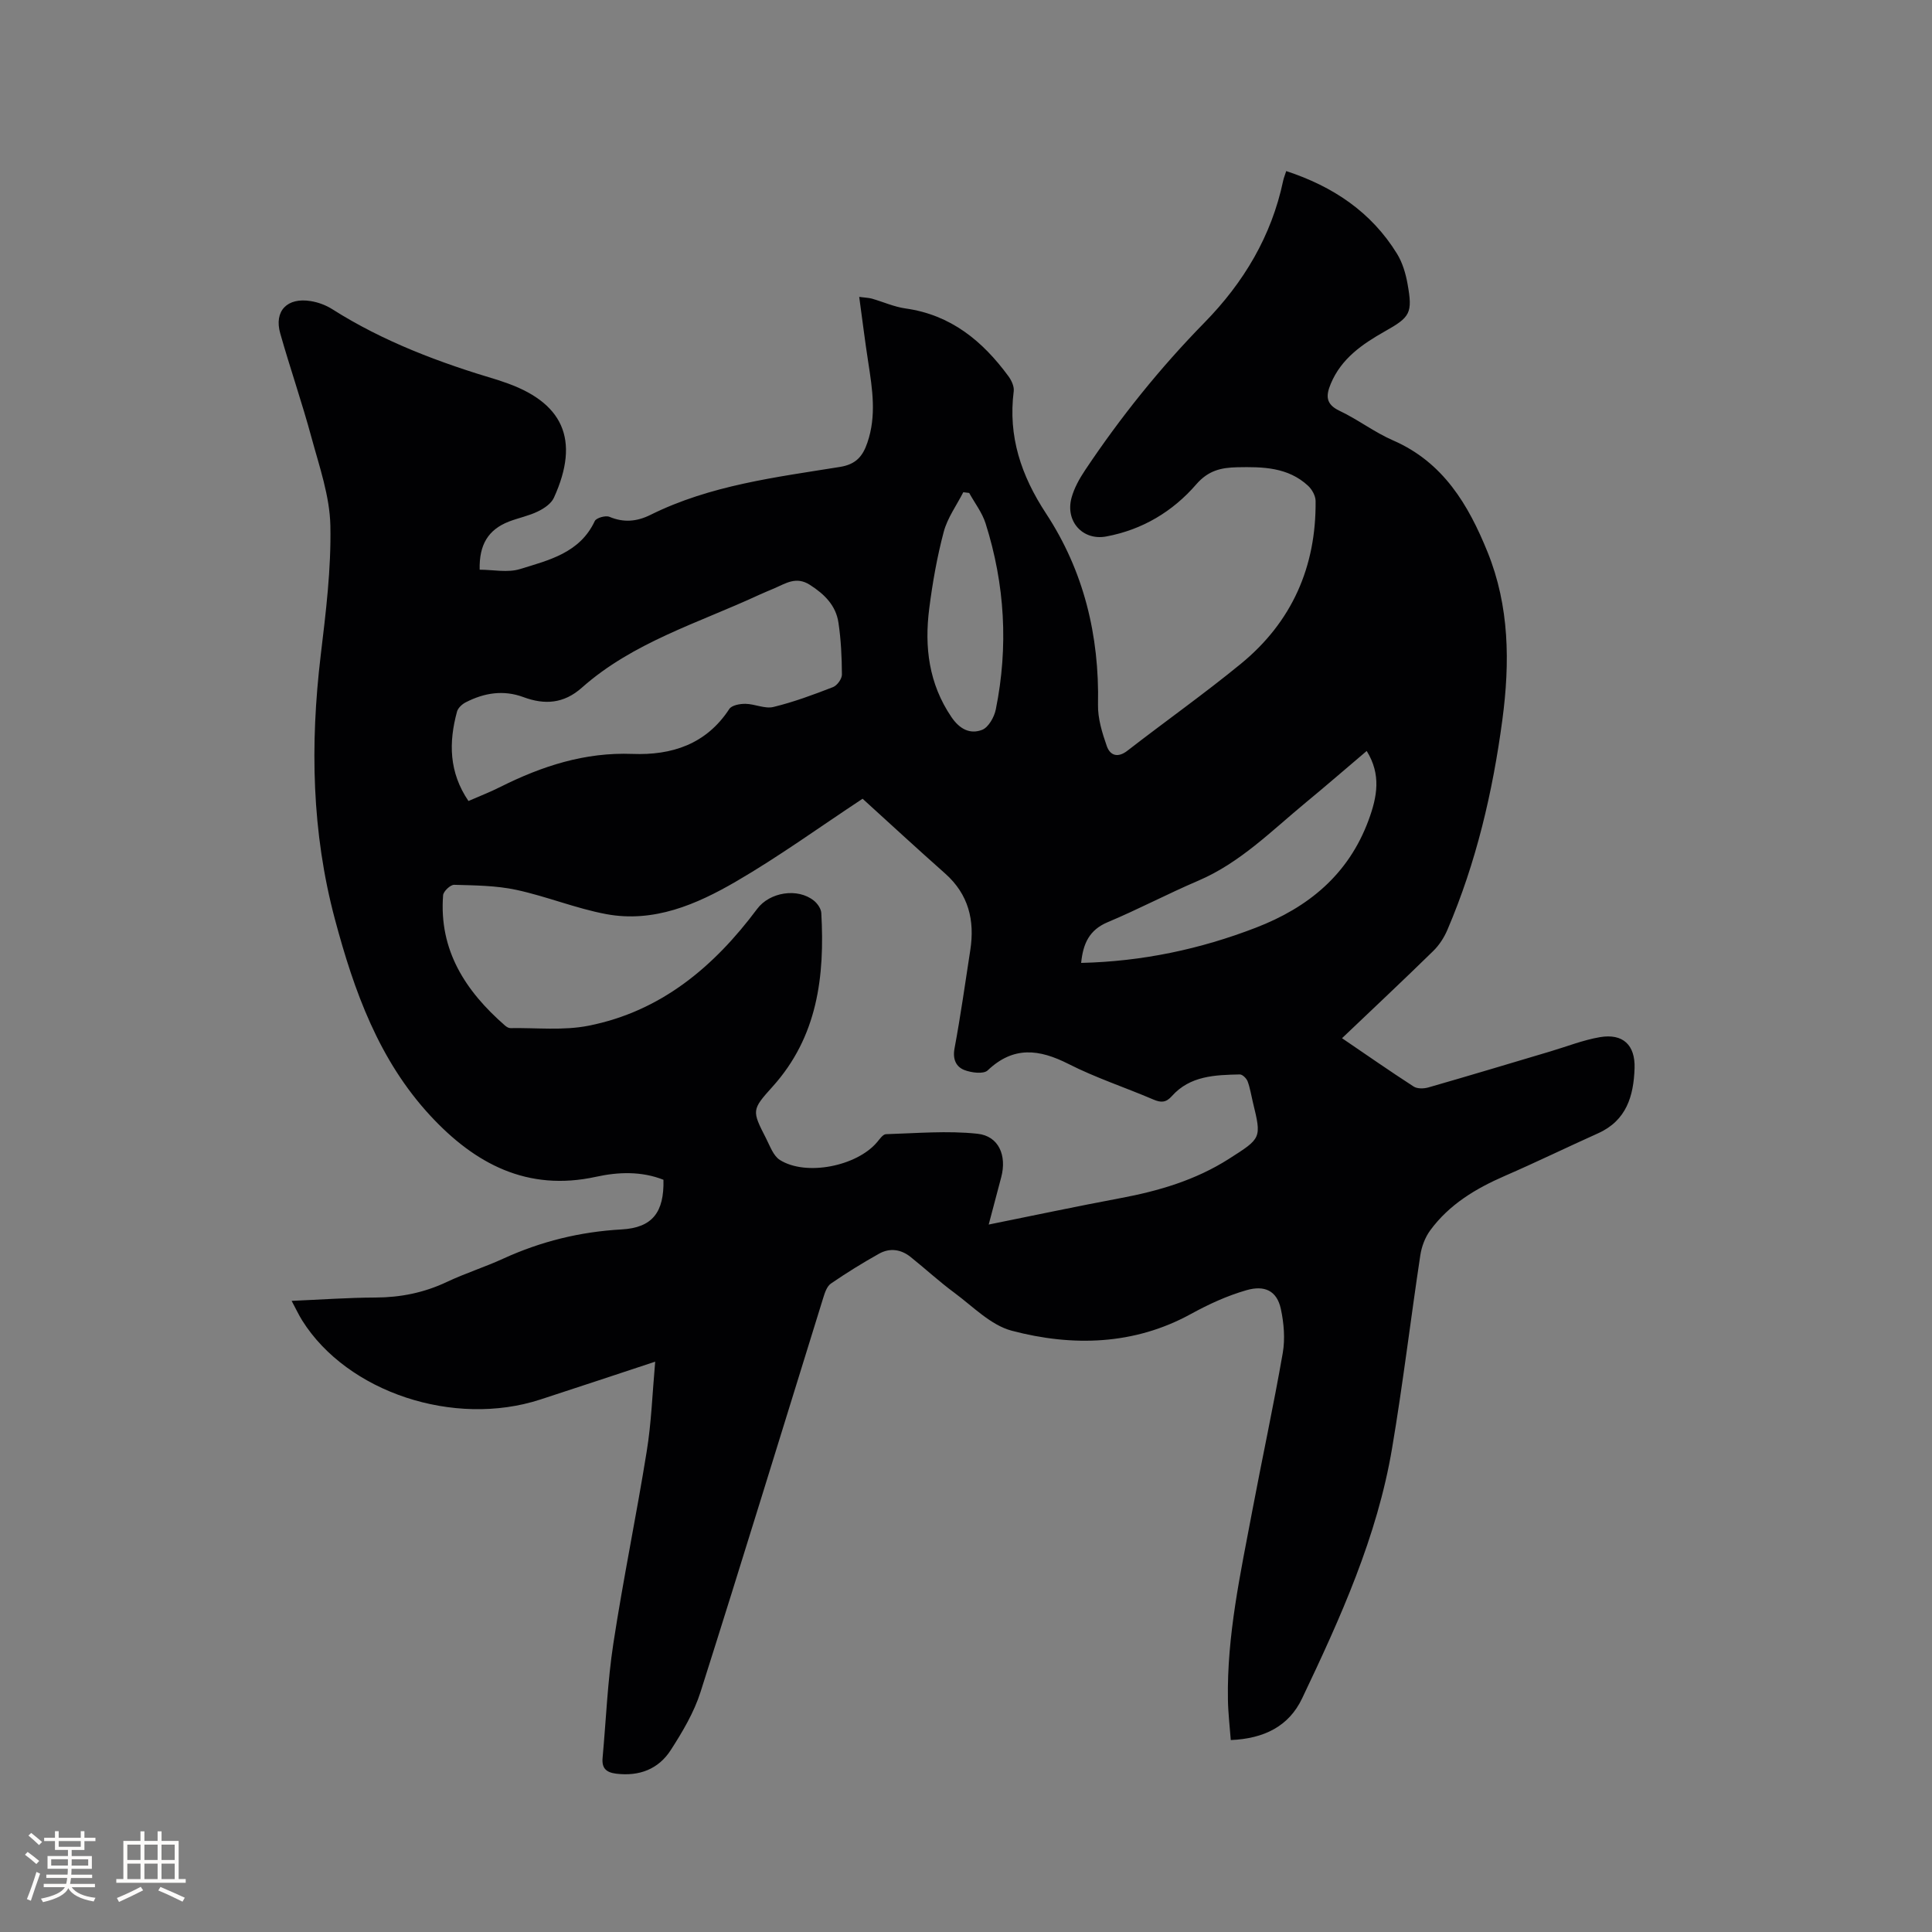 <svg enable-background="new 0 0 400 400" viewBox="0 0 400 400" xmlns="http://www.w3.org/2000/svg"><rect x="0" y="0" width="400" height="400" fill="#808080" stroke="none"/><path d="m135.65 281.92c-8.3 2.74-16.02 5.31-23.76 7.83-17.89 5.83-39.97-1.49-49.31-16.34-.72-1.15-1.3-2.4-2.2-4.08 6.05-.26 11.72-.67 17.39-.69 5.17-.02 10.02-1 14.71-3.21 3.82-1.81 7.89-3.09 11.73-4.85 7.8-3.57 15.9-5.56 24.5-6.04 6.38-.36 8.81-3.57 8.65-10.28-4.54-1.8-9.36-1.63-13.95-.62-14.22 3.12-25.09-2.7-34.28-12.61-10.68-11.51-15.82-25.83-19.79-40.71-4.81-18.01-5.14-36.18-2.95-54.56 1.07-8.94 2.19-17.97 2.01-26.93-.13-6.1-2.27-12.21-3.9-18.21-1.96-7.25-4.43-14.36-6.48-21.59-1.32-4.64 1.43-7.5 6.33-6.69 1.53.25 3.11.83 4.42 1.66 10.66 6.77 22.34 11.12 34.35 14.69.3.09.6.21.9.31 12.61 4.15 16.15 12.01 10.66 24.05-.55 1.22-2.03 2.22-3.32 2.84-1.88.92-4.01 1.33-5.98 2.09-4.29 1.67-6.2 4.77-6.07 9.97 2.79 0 5.79.66 8.35-.13 5.97-1.85 12.39-3.33 15.48-9.94.31-.66 2.24-1.21 3.03-.88 2.99 1.25 5.7.99 8.52-.41 12.35-6.13 25.88-7.77 39.23-9.92 3.34-.54 4.71-2.24 5.66-5.02 1.91-5.54 1.04-11.08.18-16.65-.68-4.37-1.21-8.75-1.87-13.53 1.28.17 1.98.18 2.63.36 2.34.67 4.62 1.71 7 2.04 9.35 1.32 15.92 6.74 21.27 14.03.63.86 1.21 2.11 1.09 3.09-1.19 9.37 1.53 17.46 6.69 25.32 7.82 11.91 11.06 25.28 10.76 39.57-.06 2.86.86 5.84 1.82 8.59.69 1.96 2.28 2.51 4.29.94 7.79-6.04 15.85-11.74 23.47-17.98 10.56-8.65 15.61-20.07 15.47-33.72-.01-1.07-.75-2.39-1.56-3.14-4.16-3.85-9.36-3.94-14.64-3.83-3.36.07-6.01.66-8.51 3.54-4.87 5.63-11.16 9.4-18.63 10.79-4.87.91-8.54-3.13-7.18-8.05.55-1.99 1.62-3.91 2.78-5.65 7.31-10.95 15.52-21.18 24.75-30.6 8.1-8.27 13.86-17.88 16.27-29.33.13-.61.38-1.2.64-2.02 9.66 3.17 17.6 8.45 22.94 17.12 1.13 1.84 1.8 4.1 2.18 6.25 1.09 6.07.54 6.86-4.71 9.82-4.65 2.63-9.01 5.61-11.19 10.85-1.02 2.45-1.08 4.22 1.81 5.59 3.82 1.81 7.25 4.46 11.11 6.14 10.37 4.52 15.57 13.3 19.54 23.1 4.55 11.24 4.64 22.91 3.07 34.73-2 14.97-5.42 29.57-11.38 43.49-.68 1.6-1.7 3.18-2.94 4.39-6.13 6-12.38 11.86-18.88 18.05 5.08 3.45 9.9 6.82 14.84 10.01.74.48 2.08.45 3.01.19 8.43-2.42 16.83-4.95 25.23-7.45 3.44-1.02 6.82-2.37 10.33-2.97 4.75-.8 7.31 1.62 7.16 6.43-.19 5.75-1.67 10.84-7.56 13.48-6.46 2.9-12.82 6-19.31 8.82-6.03 2.62-11.52 5.92-15.45 11.29-1.06 1.45-1.77 3.35-2.04 5.14-2.01 13.3-3.6 26.67-5.84 39.93-3.09 18.36-10.71 35.18-18.64 51.83-2.74 5.75-7.85 8.32-14.76 8.61-.21-2.81-.55-5.6-.59-8.39-.23-13.24 2.6-26.11 5.03-39.01 2.06-10.92 4.41-21.79 6.32-32.73.51-2.94.24-6.17-.39-9.11-.82-3.83-3.4-4.97-7.12-3.9-4.06 1.17-7.79 2.89-11.55 4.95-11.71 6.42-24.47 6.76-37.05 3.44-4.34-1.15-8.01-4.99-11.83-7.82-3.15-2.32-6.04-4.99-9.1-7.44-2-1.61-4.33-1.93-6.55-.68-3.41 1.91-6.75 3.97-9.96 6.18-.83.57-1.26 1.89-1.59 2.96-8.45 27.19-16.77 54.42-25.39 81.56-1.35 4.26-3.74 8.28-6.18 12.07-2.54 3.94-6.51 5.47-11.31 4.88-2.13-.27-2.99-1.19-2.8-3.27.72-7.9 1.03-15.86 2.23-23.69 2.03-13.29 4.77-26.47 6.9-39.74.97-5.92 1.17-11.97 1.76-18.6zm42.94-116.55c-8.84 5.83-17.26 11.94-26.21 17.14-8.17 4.75-17.03 8.58-26.86 6.75-6.31-1.18-12.36-3.68-18.65-5.03-4.17-.89-8.55-.92-12.84-1.04-.78-.02-2.23 1.35-2.29 2.16-.88 11.4 4.64 19.85 12.83 26.99.3.26.74.53 1.11.52 5.39-.09 10.93.54 16.14-.49 15.02-2.96 26-12.21 34.94-24.19 2.6-3.49 8.4-4.41 11.76-1.7.73.59 1.47 1.65 1.52 2.54.74 13.12-.77 25.62-10.09 35.96-4.36 4.84-4.29 4.94-1.32 10.76.8 1.57 1.49 3.57 2.84 4.42 5.42 3.41 15.95 1.29 20.14-3.71.53-.63 1.19-1.61 1.82-1.63 6.32-.19 12.7-.76 18.94-.09 4.43.47 6.1 4.52 4.93 8.97-.85 3.21-1.7 6.41-2.6 9.83 9.42-1.9 18.31-3.79 27.23-5.46 7.97-1.49 15.61-3.74 22.52-8.15 6.72-4.29 6.77-4.22 4.94-11.73-.35-1.44-.57-2.93-1.08-4.3-.23-.62-1.07-1.45-1.62-1.44-5.11.11-10.3.26-14.06 4.48-1.23 1.38-2.26 1.39-3.85.71-5.83-2.5-11.92-4.49-17.56-7.36-6.06-3.07-11.38-3.75-16.73 1.33-.86.82-3.39.49-4.85-.08-1.69-.67-2.43-2.22-2.02-4.44 1.26-6.76 2.22-13.58 3.27-20.39.95-6.15-.36-11.54-5.2-15.84-5.8-5.14-11.48-10.38-17.1-15.49zm-81.6.47c2.34-1.02 4.52-1.87 6.59-2.91 8.62-4.32 17.51-7.22 27.37-6.84 8.11.31 15.26-1.98 20.04-9.3.51-.78 2.21-1.09 3.36-1.07 1.94.03 4.02 1.08 5.78.65 4.2-1.02 8.29-2.54 12.33-4.11.86-.33 1.86-1.71 1.85-2.61-.02-3.59-.19-7.21-.72-10.75-.53-3.55-2.89-5.88-5.92-7.82-2.85-1.82-5-.28-7.36.73-1.07.46-2.15.89-3.21 1.38-12.53 5.81-26.04 9.78-36.65 19.2-3.73 3.31-7.69 3.57-12.08 1.94-4.15-1.54-8.14-.88-11.95 1.08-.75.38-1.59 1.16-1.8 1.92-1.73 6.36-1.69 12.54 2.37 18.51zm126.85 33.52c12.69-.3 24.63-2.84 36.17-7.29 10.83-4.18 19.17-10.97 23.34-22.27 1.79-4.85 2.64-9.43-.39-14.32-4.35 3.69-8.43 7.23-12.6 10.67-7.09 5.85-13.59 12.48-22.27 16.19-6.32 2.7-12.42 5.93-18.76 8.59-3.78 1.59-5.09 4.39-5.49 8.43zm-23.18-97.3c-.41-.05-.82-.1-1.22-.15-1.39 2.72-3.28 5.31-4.05 8.2-1.38 5.19-2.32 10.54-3 15.87-1.02 7.96-.1 15.57 4.6 22.49 1.71 2.51 3.86 3.59 6.34 2.64 1.32-.51 2.52-2.64 2.84-4.23 2.63-13 1.89-25.89-2.12-38.53-.71-2.23-2.24-4.2-3.39-6.29z" fill="#010103"/><g fill="#fcfbfa"><path d="m5.17 384 .55-.58c.85.61 1.65 1.24 2.4 1.87l-.59.64c-.83-.73-1.62-1.38-2.36-1.93m1.22 9.53-.82-.34c.71-1.76 1.37-3.64 1.98-5.63.24.13.5.25.76.36-.6 1.67-1.24 3.54-1.92 5.61m-.5-13.5.57-.54c.56.44 1.31 1.06 2.26 1.87l-.64.64c-.68-.66-1.41-1.32-2.19-1.97m3.25.46h2.24v-1.36h.77v1.36h4.57v-1.36h.76v1.36h2.28v.69h-2.28v1.84h-2.64v1.26h4.18v2.64h-4.21c0 .45-.02.86-.05 1.21h4.32v.69h-4.38c-.04.34-.1.75-.19 1.22h5.15v.69h-4.82c.87 1.19 2.51 1.92 4.93 2.19-.17.31-.3.57-.37.76-2.77-.49-4.52-1.41-5.26-2.76-.56 1.26-2.3 2.23-5.24 2.9-.12-.24-.26-.48-.43-.72 2.73-.55 4.38-1.34 4.96-2.38h-4.38v-.69h4.65c.1-.38.17-.79.21-1.22h-4.32v-.69h4.4c.03-.34.05-.75.05-1.21h-4.2v-2.64h4.23v-1.26h-2.69v-1.84h-2.24zm1.46 4.46v1.29h3.45c.01-.4.02-.57.01-.53v-.32-.45h-3.46zm1.55-2.59h4.57v-1.19h-4.57zm6.11 2.59h-3.42v.77c-.01.19-.01.37-.02.53h3.44z"/><path d="m32.63 379.16h.82v1.98h3.54v7.89h1.46v.78h-14.37v-.78h1.46v-7.89h3.54v-1.98h.82v1.98h2.73zm-3.49 11.48.5.73c-1.61.82-3.28 1.63-5 2.41-.13-.27-.28-.55-.44-.82 1.75-.72 3.4-1.49 4.94-2.32m-2.78-5.55h2.73v-3.18h-2.73zm0 3.95h2.73v-3.2h-2.73zm3.54-3.95h2.73v-3.18h-2.73zm0 3.95h2.73v-3.2h-2.73zm7.89 4.68c-1.84-.92-3.51-1.7-5.02-2.32l.45-.73c1.89.8 3.57 1.55 5.04 2.23zm-1.62-11.81h-2.73v3.18h2.73zm-2.73 7.13h2.73v-3.2h-2.73z"/></g></svg>